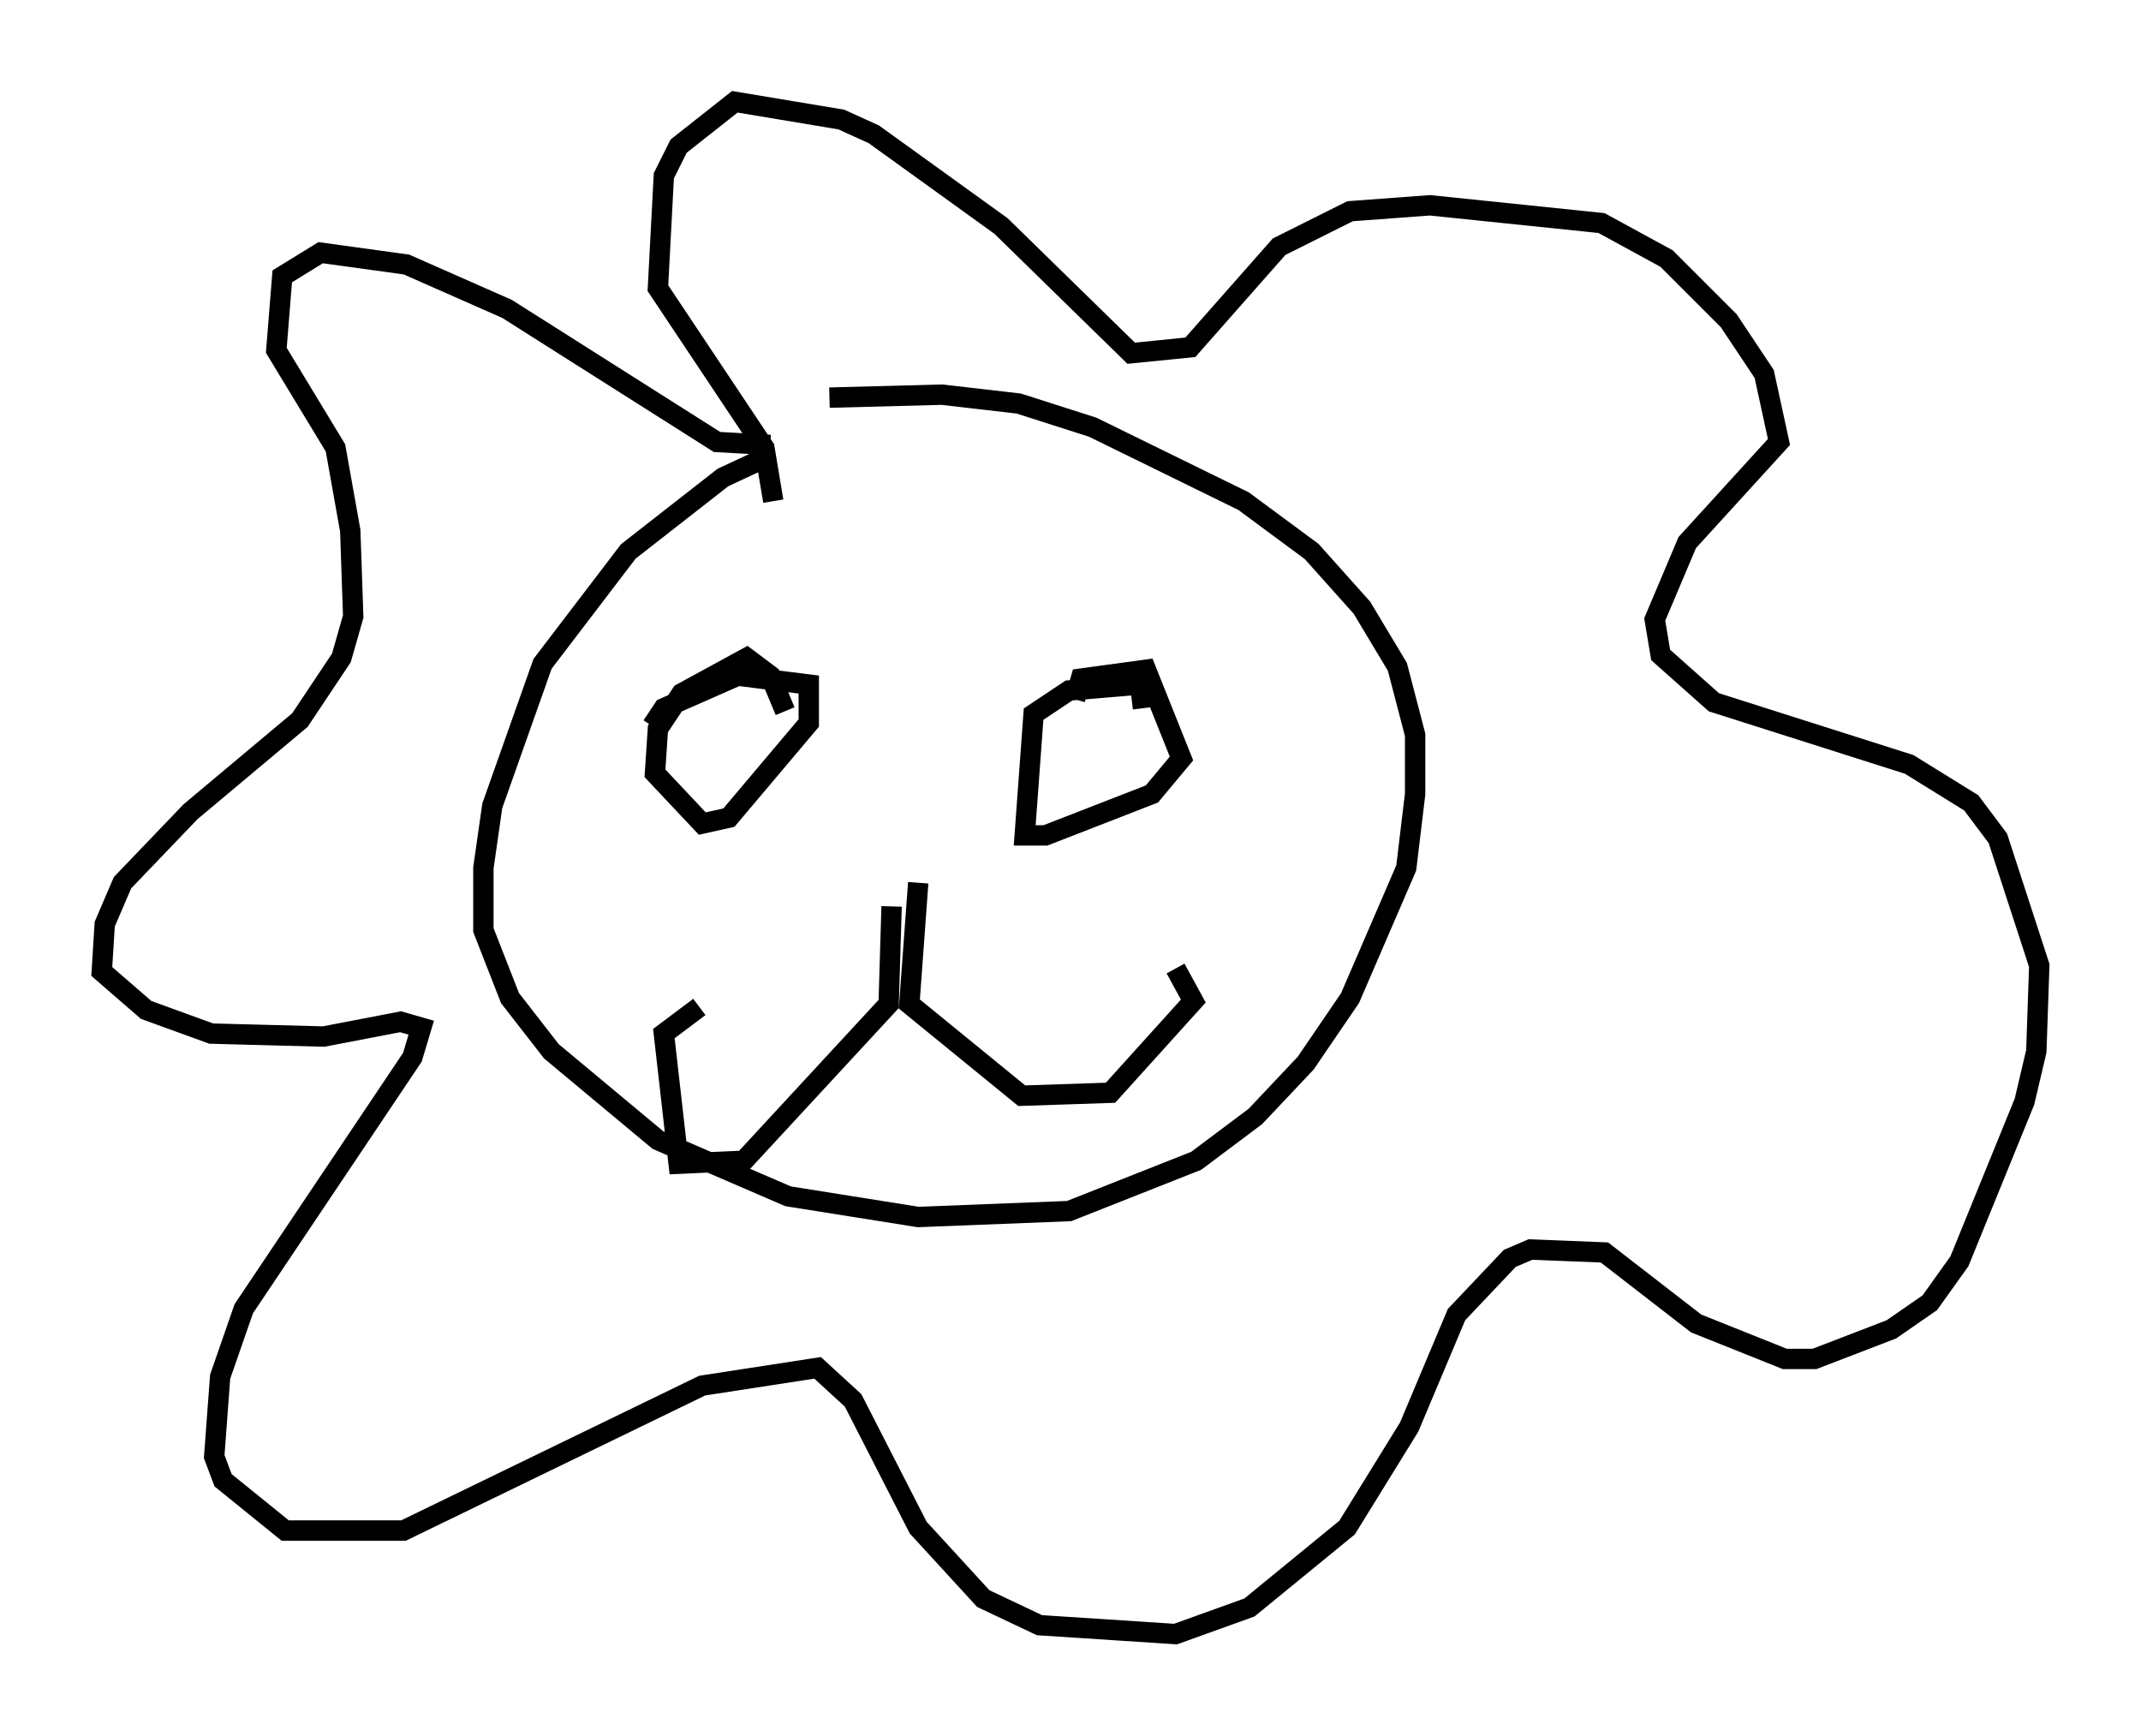 <?xml version="1.0" encoding="utf-8" ?>
<svg baseProfile="full" height="85.24" version="1.1" width="105.139" xmlns="http://www.w3.org/2000/svg" xmlns:ev="http://www.w3.org/2001/xml-events" xmlns:xlink="http://www.w3.org/1999/xlink"><defs /><rect fill="white" height="85.24" width="105.139" x="0" y="0" /><path d="M42.33, 22.43 m-4.648, 0.0 l-2.179, 1.017 -4.648, 3.631 l-4.212, 5.52 -2.469, 6.972 l-0.436, 3.05 0.0, 3.05 l1.307, 3.341 2.034, 2.615 l5.229, 4.358 6.391, 2.76 l6.391, 1.017 7.408, -0.291 l6.246, -2.469 2.905, -2.179 l2.469, -2.615 2.179, -3.196 l2.76, -6.391 0.436, -3.631 l0.0, -2.905 -0.872, -3.341 l-1.743, -2.905 -2.469, -2.76 l-3.341, -2.469 -7.408, -3.631 l-3.631, -1.162 -3.777, -0.436 l-5.52, 0.145 m-2.905, 2.324 l-2.615, -0.145 -10.313, -6.536 l-4.939, -2.179 -4.212, -0.581 l-1.888, 1.162 -0.291, 3.631 l2.905, 4.793 0.726, 4.067 l0.145, 4.212 -0.581, 2.034 l-2.034, 3.05 -5.374, 4.503 l-3.341, 3.486 -0.872, 2.034 l-0.145, 2.324 2.179, 1.888 l3.196, 1.162 5.52, 0.145 l3.777, -0.726 1.017, 0.291 l-0.436, 1.453 -8.279, 12.346 l-1.162, 3.341 -0.291, 3.922 l0.436, 1.162 3.05, 2.469 l5.81, 0.0 14.67, -7.117 l5.665, -0.872 1.743, 1.598 l3.196, 6.246 3.196, 3.486 l2.76, 1.307 6.682, 0.436 l3.631, -1.307 4.793, -3.922 l3.05, -4.939 2.324, -5.52 l2.615, -2.76 1.017, -0.436 l3.631, 0.145 4.503, 3.486 l4.358, 1.743 1.453, 0.0 l3.777, -1.453 1.888, -1.307 l1.453, -2.034 3.196, -7.844 l0.581, -2.469 0.145, -4.212 l-2.034, -6.246 -1.307, -1.743 l-3.05, -1.888 -9.587, -3.05 l-2.615, -2.324 -0.291, -1.743 l1.598, -3.777 4.503, -4.939 l-0.726, -3.341 -1.743, -2.615 l-3.05, -3.05 -3.196, -1.743 l-8.425, -0.872 -3.922, 0.291 l-3.486, 1.743 -4.358, 4.939 l-2.905, 0.291 -6.391, -6.246 l-6.246, -4.503 -1.598, -0.726 l-5.229, -0.872 -2.76, 2.179 l-0.726, 1.453 -0.291, 5.52 l5.229, 7.844 0.436, 2.615 m-5.955, 11.039 l0.581, -0.872 3.631, -1.598 l3.486, 0.436 0.0, 1.888 l-3.922, 4.648 -1.307, 0.291 l-2.324, -2.469 0.145, -2.179 l1.162, -1.743 3.196, -1.743 l1.162, 0.872 0.726, 1.743 m14.235, -0.581 l0.291, -1.017 3.196, -0.436 l1.743, 4.358 -1.453, 1.743 l-5.229, 2.034 -1.017, 0.0 l0.436, -5.955 1.743, -1.162 l3.486, -0.291 0.145, 1.162 m-11.039, 8.57 l-0.436, 5.955 5.52, 4.503 l4.358, -0.145 4.067, -4.503 l-0.872, -1.598 m-13.944, -3.05 l-0.145, 4.793 -7.117, 7.698 l-3.196, 0.145 -0.726, -6.391 l1.743, -1.307 " fill="none" stroke="black" stroke-width="1" /></svg>